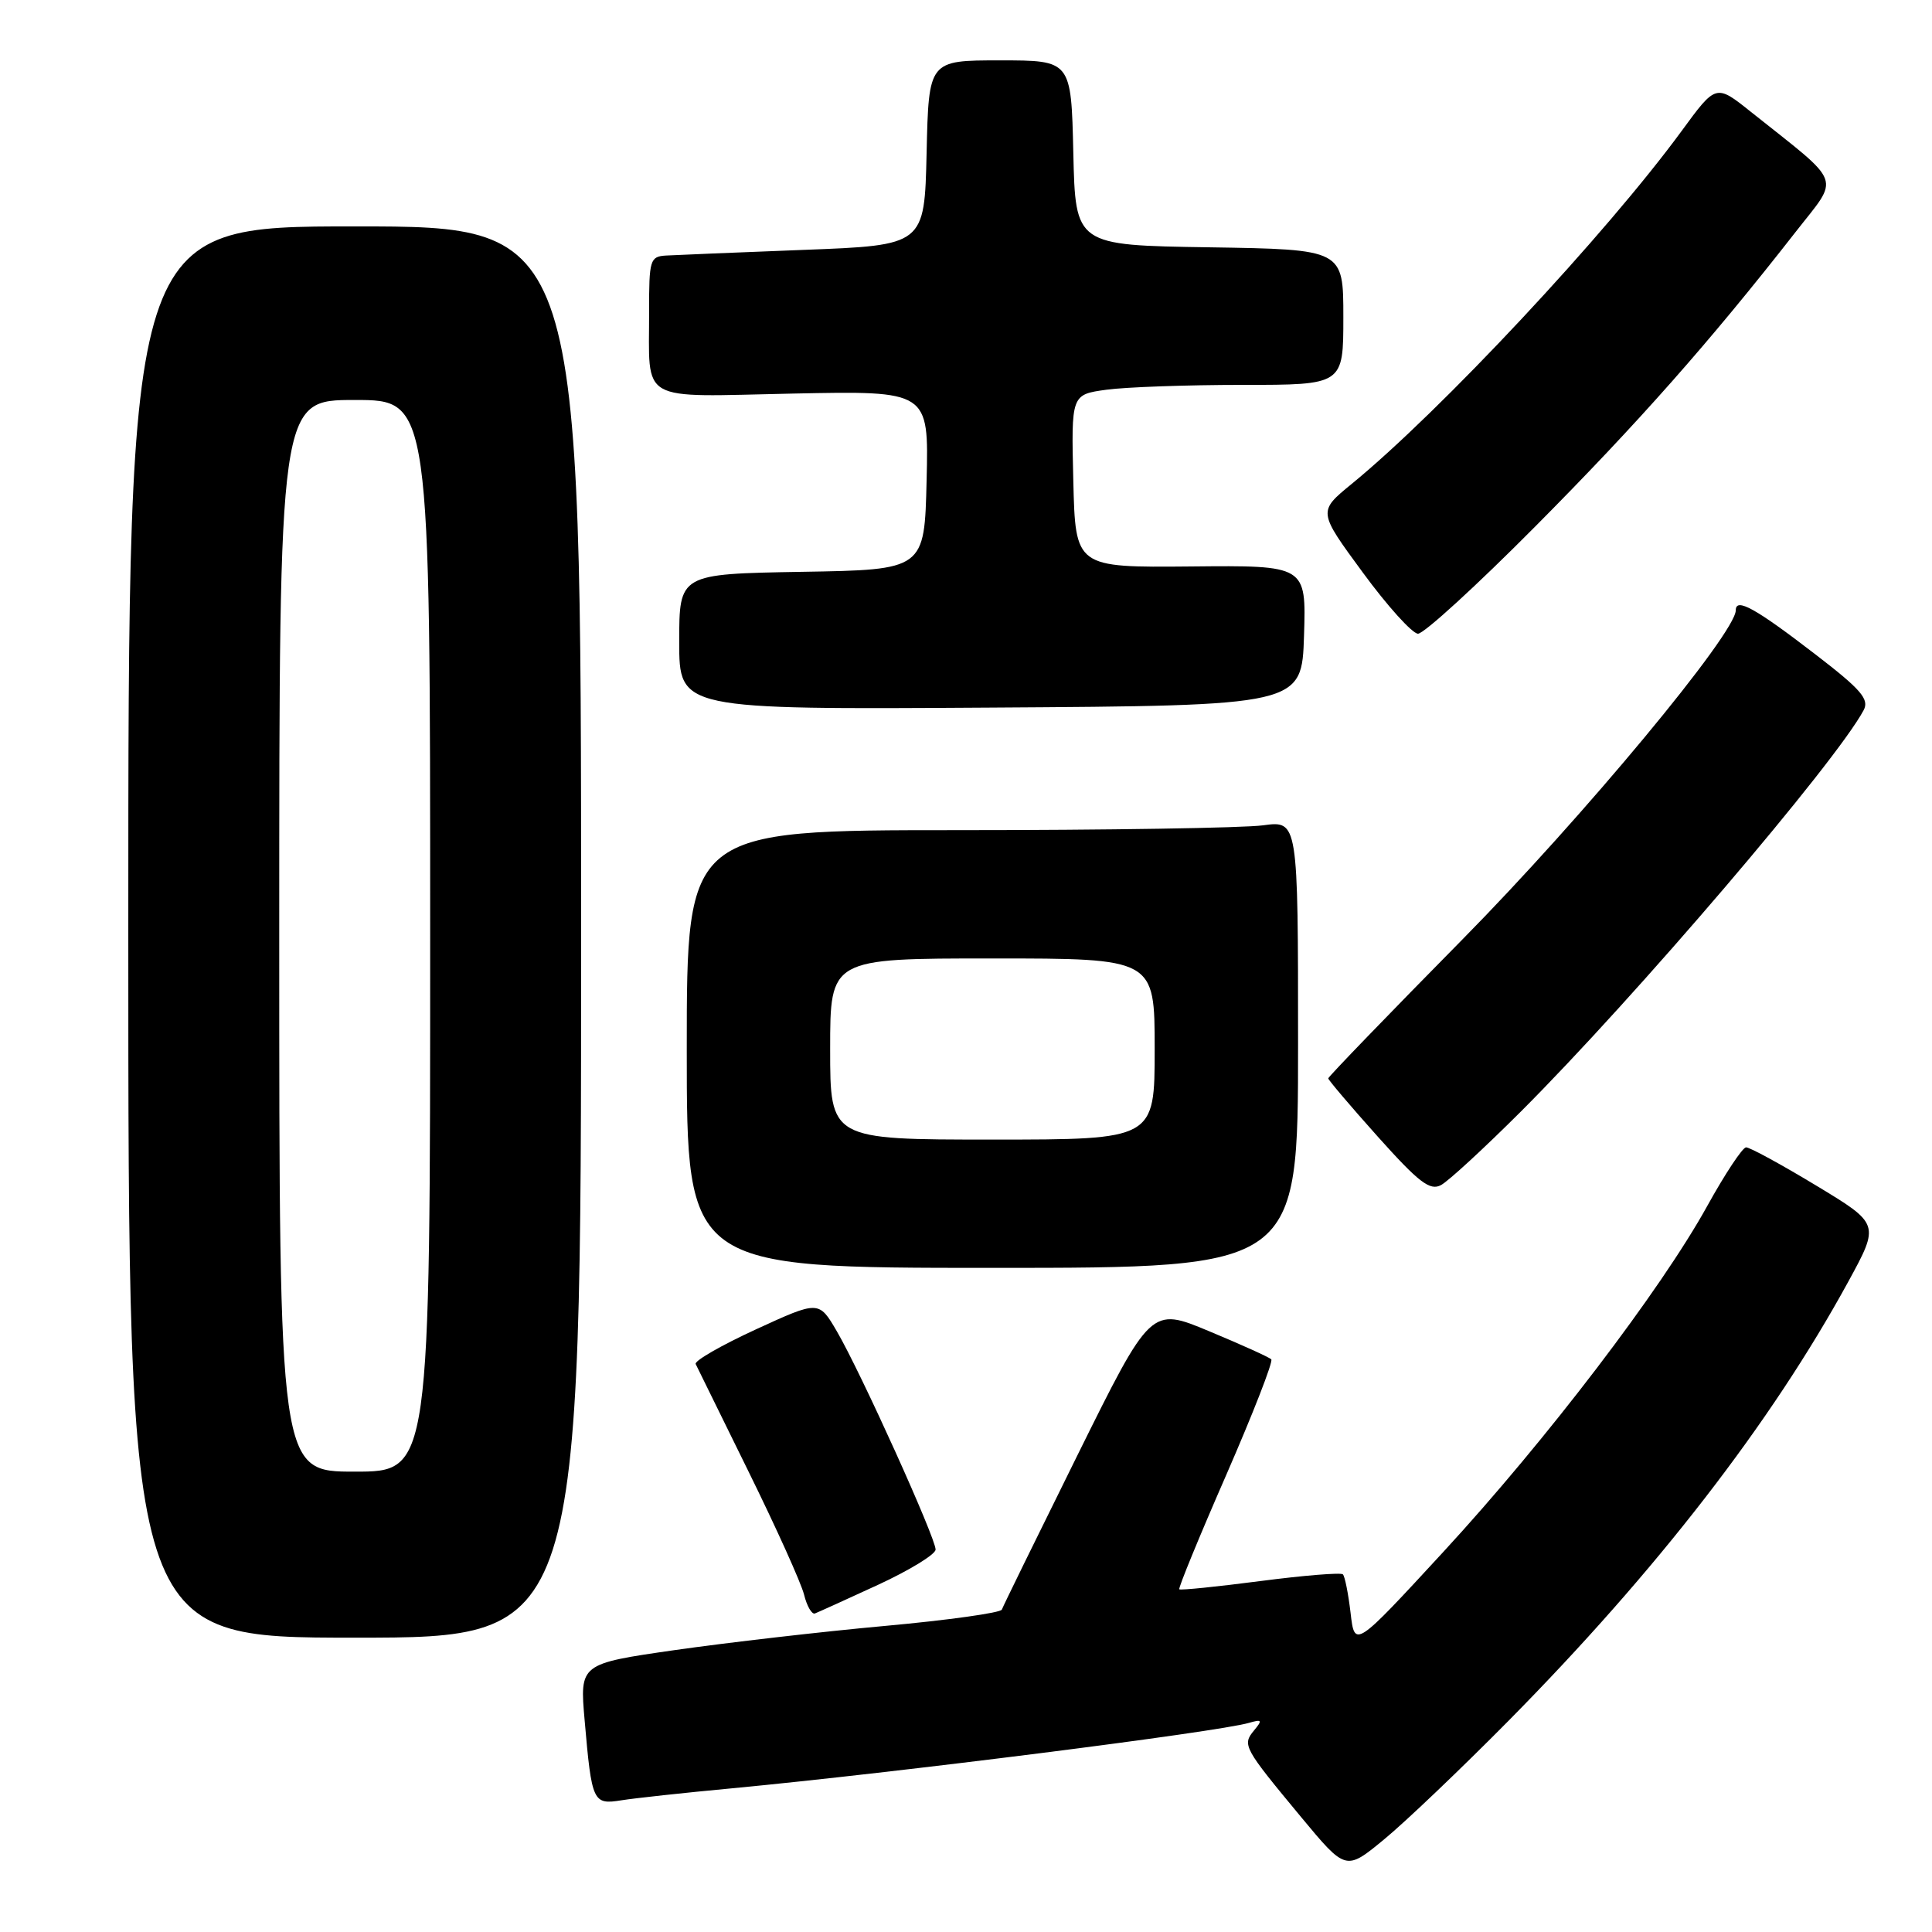 <?xml version="1.0" encoding="UTF-8" standalone="no"?>
<!DOCTYPE svg PUBLIC "-//W3C//DTD SVG 1.1//EN" "http://www.w3.org/Graphics/SVG/1.1/DTD/svg11.dtd" >
<svg xmlns="http://www.w3.org/2000/svg" xmlns:xlink="http://www.w3.org/1999/xlink" version="1.1" viewBox="0 0 256 256">
 <g >
 <path fill="currentColor"
d=" M 199.88 228.02 C 219.50 208.16 234.68 188.54 244.90 169.84 C 249.08 162.18 249.08 162.18 240.65 157.09 C 236.02 154.29 231.83 152.01 231.36 152.03 C 230.89 152.05 228.58 155.53 226.23 159.78 C 220.08 170.92 204.87 190.85 191.28 205.60 C 179.50 218.38 179.50 218.38 178.96 213.73 C 178.66 211.17 178.20 208.87 177.94 208.61 C 177.68 208.35 172.76 208.75 167.00 209.50 C 161.24 210.25 156.41 210.74 156.26 210.59 C 156.11 210.44 158.90 203.63 162.47 195.47 C 166.03 187.30 168.73 180.39 168.45 180.12 C 168.18 179.84 164.48 178.17 160.23 176.40 C 152.50 173.17 152.50 173.17 142.76 192.84 C 137.41 203.65 132.90 212.85 132.75 213.28 C 132.60 213.70 125.65 214.68 117.29 215.44 C 108.93 216.20 96.41 217.65 89.45 218.64 C 76.81 220.46 76.81 220.46 77.47 227.98 C 78.41 238.81 78.57 239.15 82.33 238.55 C 84.07 238.27 90.67 237.55 97.00 236.96 C 118.71 234.90 161.37 229.50 165.49 228.29 C 167.22 227.79 167.31 227.92 166.16 229.30 C 164.58 231.22 164.77 231.57 172.41 240.78 C 178.33 247.91 178.33 247.91 183.41 243.72 C 186.21 241.42 193.62 234.35 199.88 228.02 Z  M 77.00 123.50 C 77.00 30.00 77.00 30.00 47.00 30.00 C 17.00 30.00 17.00 30.00 17.00 123.50 C 17.00 217.00 17.00 217.00 47.00 217.00 C 77.00 217.00 77.00 217.00 77.00 123.50 Z  M 116.34 210.00 C 120.51 208.07 123.95 205.97 123.97 205.33 C 124.01 203.85 114.05 181.82 110.89 176.41 C 108.50 172.32 108.50 172.32 100.16 176.15 C 95.58 178.26 91.99 180.32 92.18 180.74 C 92.38 181.16 95.54 187.57 99.19 195.00 C 102.85 202.43 106.16 209.76 106.54 211.29 C 106.92 212.83 107.58 213.96 107.99 213.79 C 108.40 213.63 112.16 211.93 116.34 210.00 Z  M 172.00 138.36 C 172.00 108.73 172.00 108.73 167.36 109.36 C 164.81 109.71 146.58 110.00 126.86 110.00 C 91.00 110.00 91.00 110.00 91.00 139.00 C 91.00 168.00 91.00 168.00 131.50 168.00 C 172.00 168.00 172.00 168.00 172.00 138.36 Z  M 201.52 147.29 C 216.68 132.14 243.21 101.07 246.94 94.11 C 247.72 92.65 246.62 91.37 240.50 86.67 C 232.60 80.59 230.00 79.15 230.00 80.86 C 230.00 83.91 209.76 108.28 193.76 124.50 C 184.00 134.40 176.01 142.67 176.00 142.89 C 176.00 143.10 178.96 146.58 182.58 150.63 C 188.01 156.69 189.48 157.82 190.94 157.03 C 191.92 156.51 196.68 152.12 201.52 147.29 Z  M 172.79 84.20 C 173.08 74.91 173.08 74.91 157.79 75.06 C 142.50 75.20 142.50 75.20 142.22 63.74 C 141.94 52.28 141.94 52.28 146.61 51.64 C 149.18 51.29 157.29 51.00 164.64 51.00 C 178.00 51.00 178.00 51.00 178.00 42.02 C 178.00 33.05 178.00 33.05 160.25 32.77 C 142.50 32.50 142.50 32.50 142.22 20.25 C 141.94 8.00 141.94 8.00 132.50 8.00 C 123.06 8.00 123.06 8.00 122.78 20.25 C 122.50 32.50 122.50 32.50 106.50 33.11 C 97.70 33.45 89.49 33.79 88.25 33.86 C 86.13 33.99 86.00 34.43 86.01 41.25 C 86.04 53.56 84.33 52.58 105.09 52.15 C 123.07 51.78 123.07 51.78 122.78 63.64 C 122.50 75.50 122.50 75.50 106.25 75.77 C 90.00 76.05 90.00 76.05 90.00 85.04 C 90.00 94.02 90.00 94.02 131.25 93.76 C 172.50 93.50 172.50 93.50 172.79 84.20 Z  M 203.44 69.75 C 217.01 56.09 226.54 45.32 237.91 30.76 C 243.82 23.19 244.37 24.67 232.00 14.82 C 227.38 11.13 227.38 11.13 222.85 17.32 C 212.81 31.03 190.84 54.53 179.07 64.15 C 174.64 67.78 174.64 67.78 180.57 75.85 C 183.83 80.30 187.13 83.95 187.89 83.97 C 188.66 83.99 195.66 77.59 203.44 69.75 Z  M 37.00 124.00 C 37.00 53.00 37.00 53.00 47.00 53.00 C 57.00 53.00 57.00 53.00 57.00 124.00 C 57.00 195.00 57.00 195.00 47.00 195.00 C 37.00 195.00 37.00 195.00 37.00 124.00 Z  M 110.00 139.00 C 110.00 127.00 110.00 127.00 131.50 127.00 C 153.00 127.00 153.00 127.00 153.00 139.00 C 153.00 151.00 153.00 151.00 131.50 151.00 C 110.00 151.00 110.00 151.00 110.00 139.00 Z "/>
</g>
</svg>
